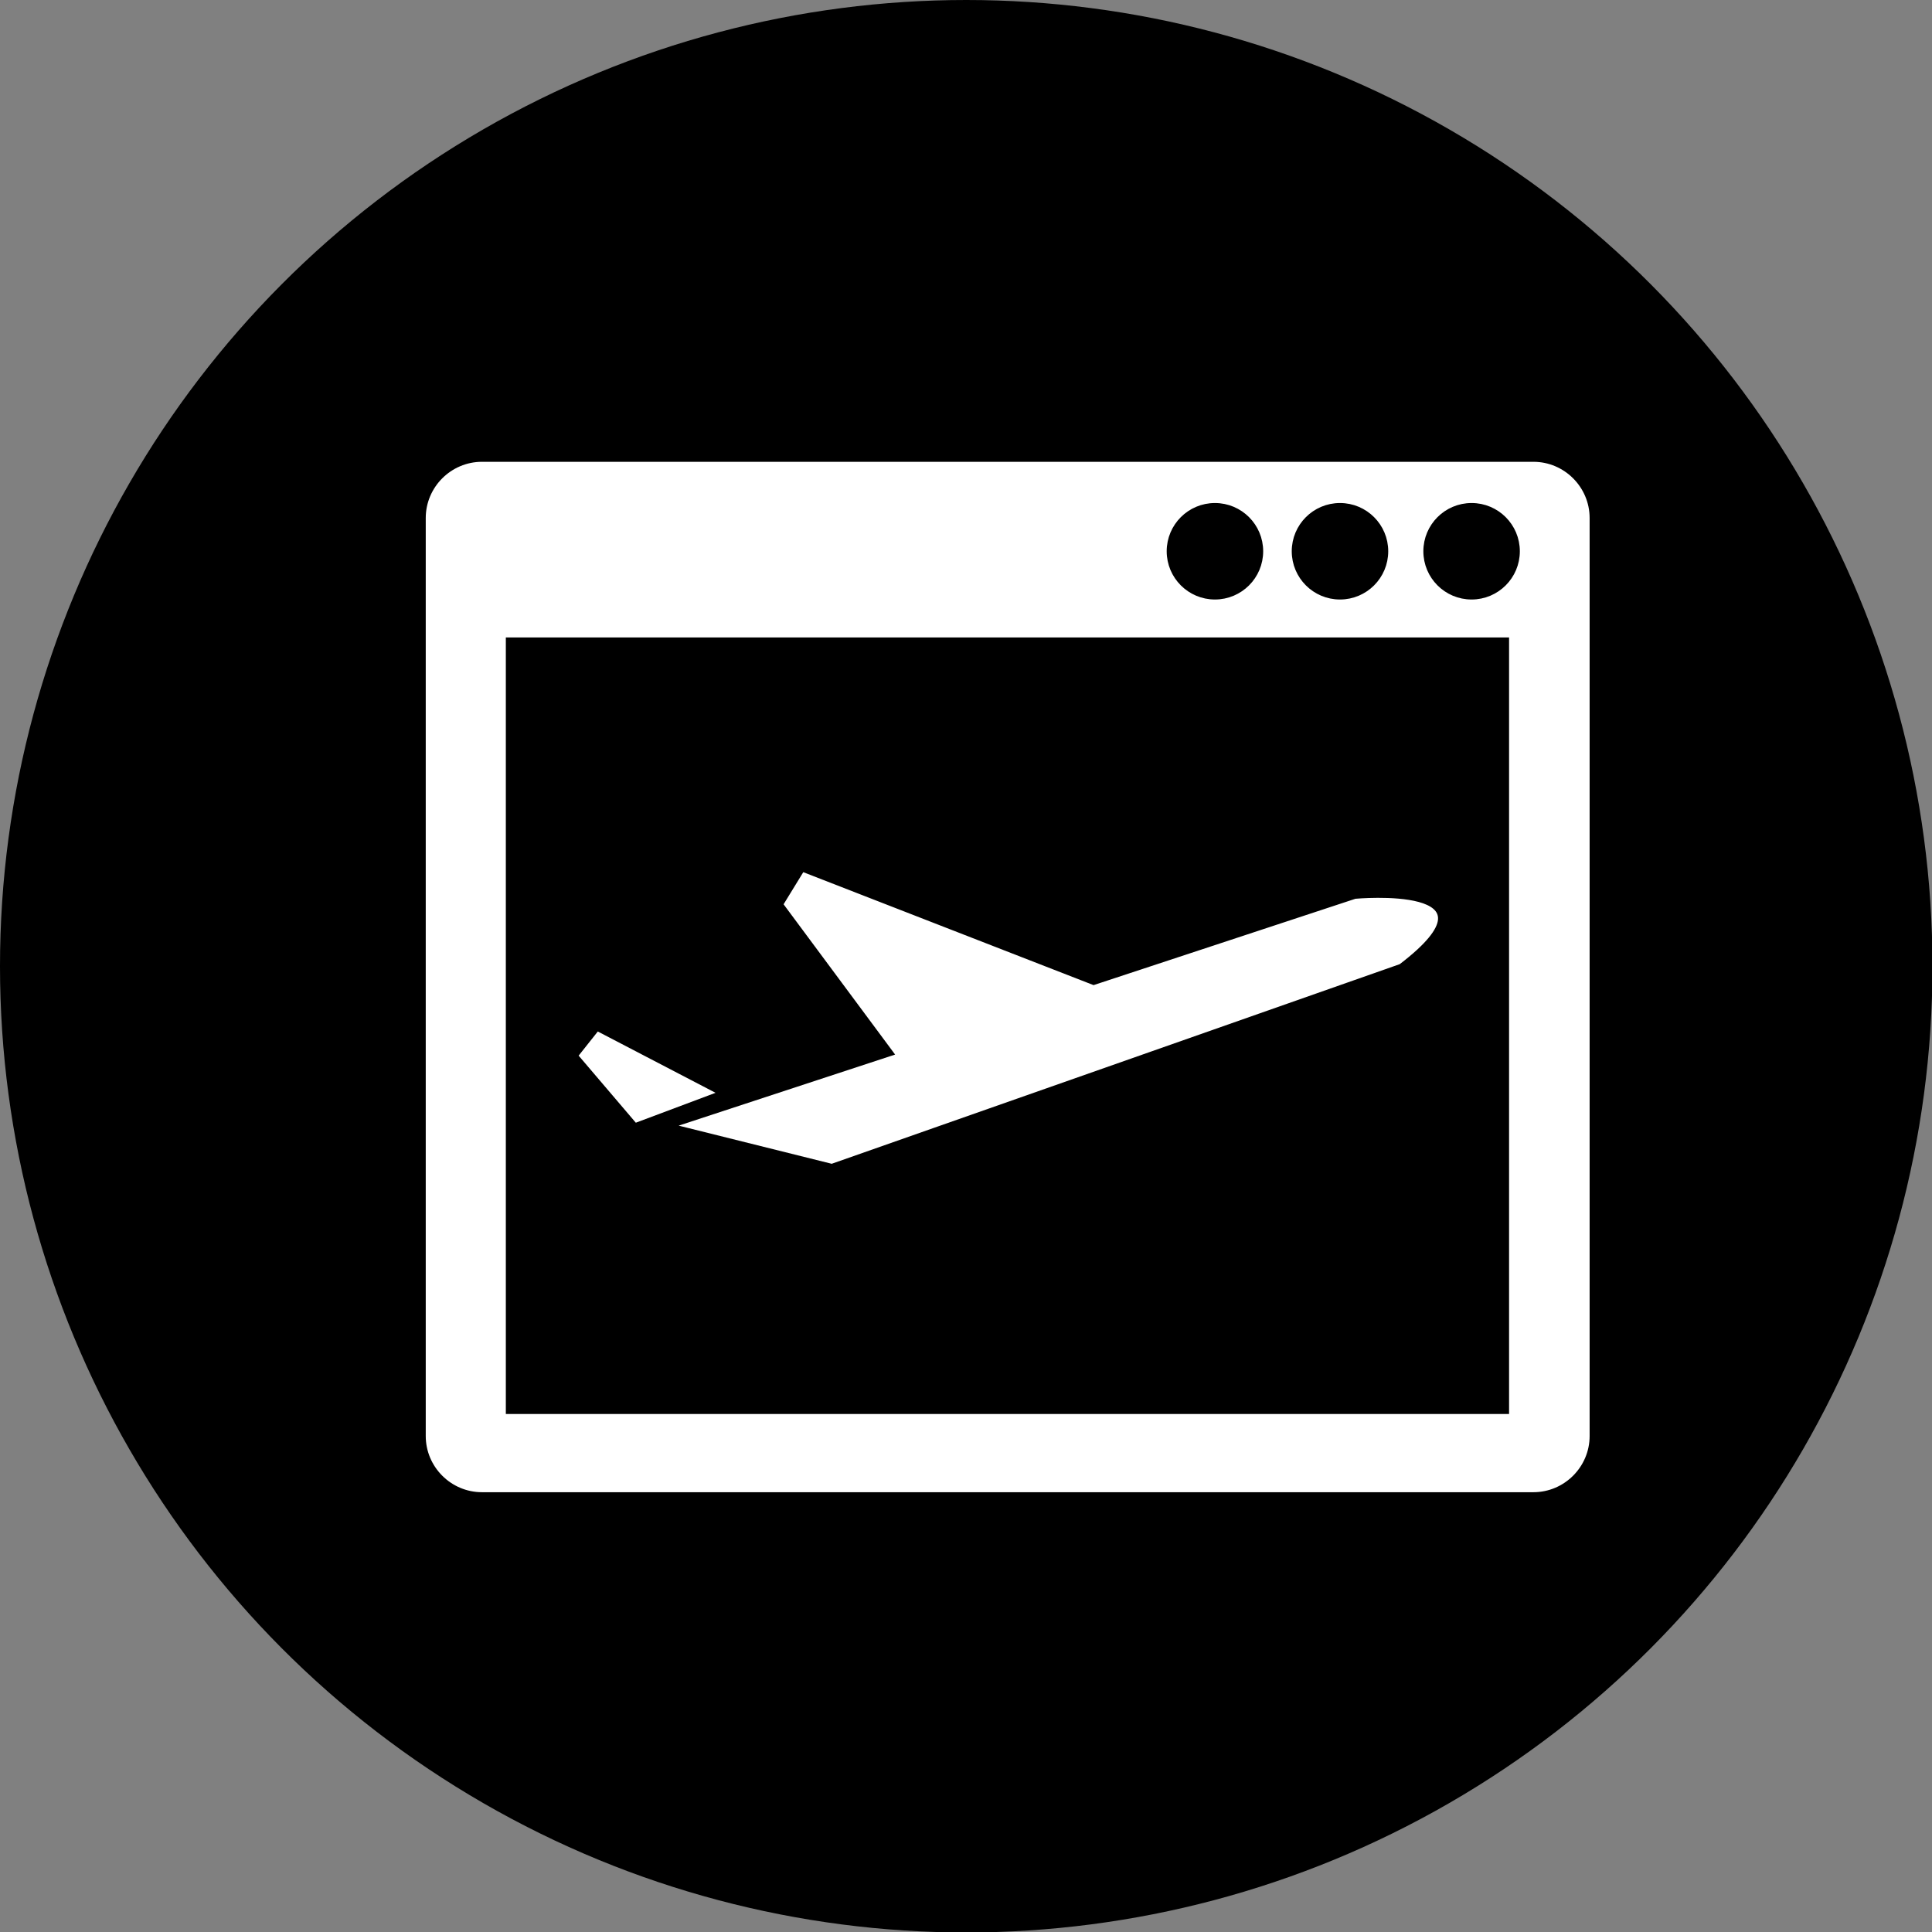 <?xml version="1.0" encoding="utf-8"?>
<!-- Generator: Adobe Illustrator 21.1.0, SVG Export Plug-In . SVG Version: 6.00 Build 0)  -->
<svg version="1.1" id="Layer_1" xmlns="http://www.w3.org/2000/svg" xmlns:xlink="http://www.w3.org/1999/xlink" x="0px" y="0px"
	 viewBox="0 0 412.5 412.5" style="enable-background:new 0 0 412.5 412.5;" xml:space="preserve">
<rect x="0" y="0" width="412.5" height="412.5" fill="#808080" stroke="none"/>
<style type="text/css">
	.st0{fill:#FFFFFF;}
	.st1{stroke:#000000;stroke-miterlimit:10;}
	.st2{fill:#FFFFFF;stroke:#000000;stroke-miterlimit:10;}
</style>
<circle cx="206.3" cy="206.3" r="206.3"/>
<path class="st0" d="M327.4,318.6H102.9c-6.6,0-12-5.4-12-12v-196c0-6.6,5.4-12,12-12h224.5c6.6,0,12,5.4,12,12v196
	C339.4,313.2,334,318.6,327.4,318.6z"/>
<rect x="108" y="136.1" width="214.2" height="165.8"/>
<circle class="st1" cx="259.4" cy="117.7" r="9.8"/>
<circle class="st1" cx="286.1" cy="117.7" r="9.8"/>
<circle class="st1" cx="314.2" cy="117.7" r="9.8"/>
<path class="st2" d="M166.7,193.1l4.6-7.5l62.2,24.2l55.8-18.4c0,0,33.4-3.1,9.8,14.9L177.6,249l-34.5-8.6l47.2-15.5L166.7,193.1z"
	/>
<polygon class="st2" points="122.9,225.4 127.5,219.6 154,233.4 135.6,240.3 "/>
</svg>
